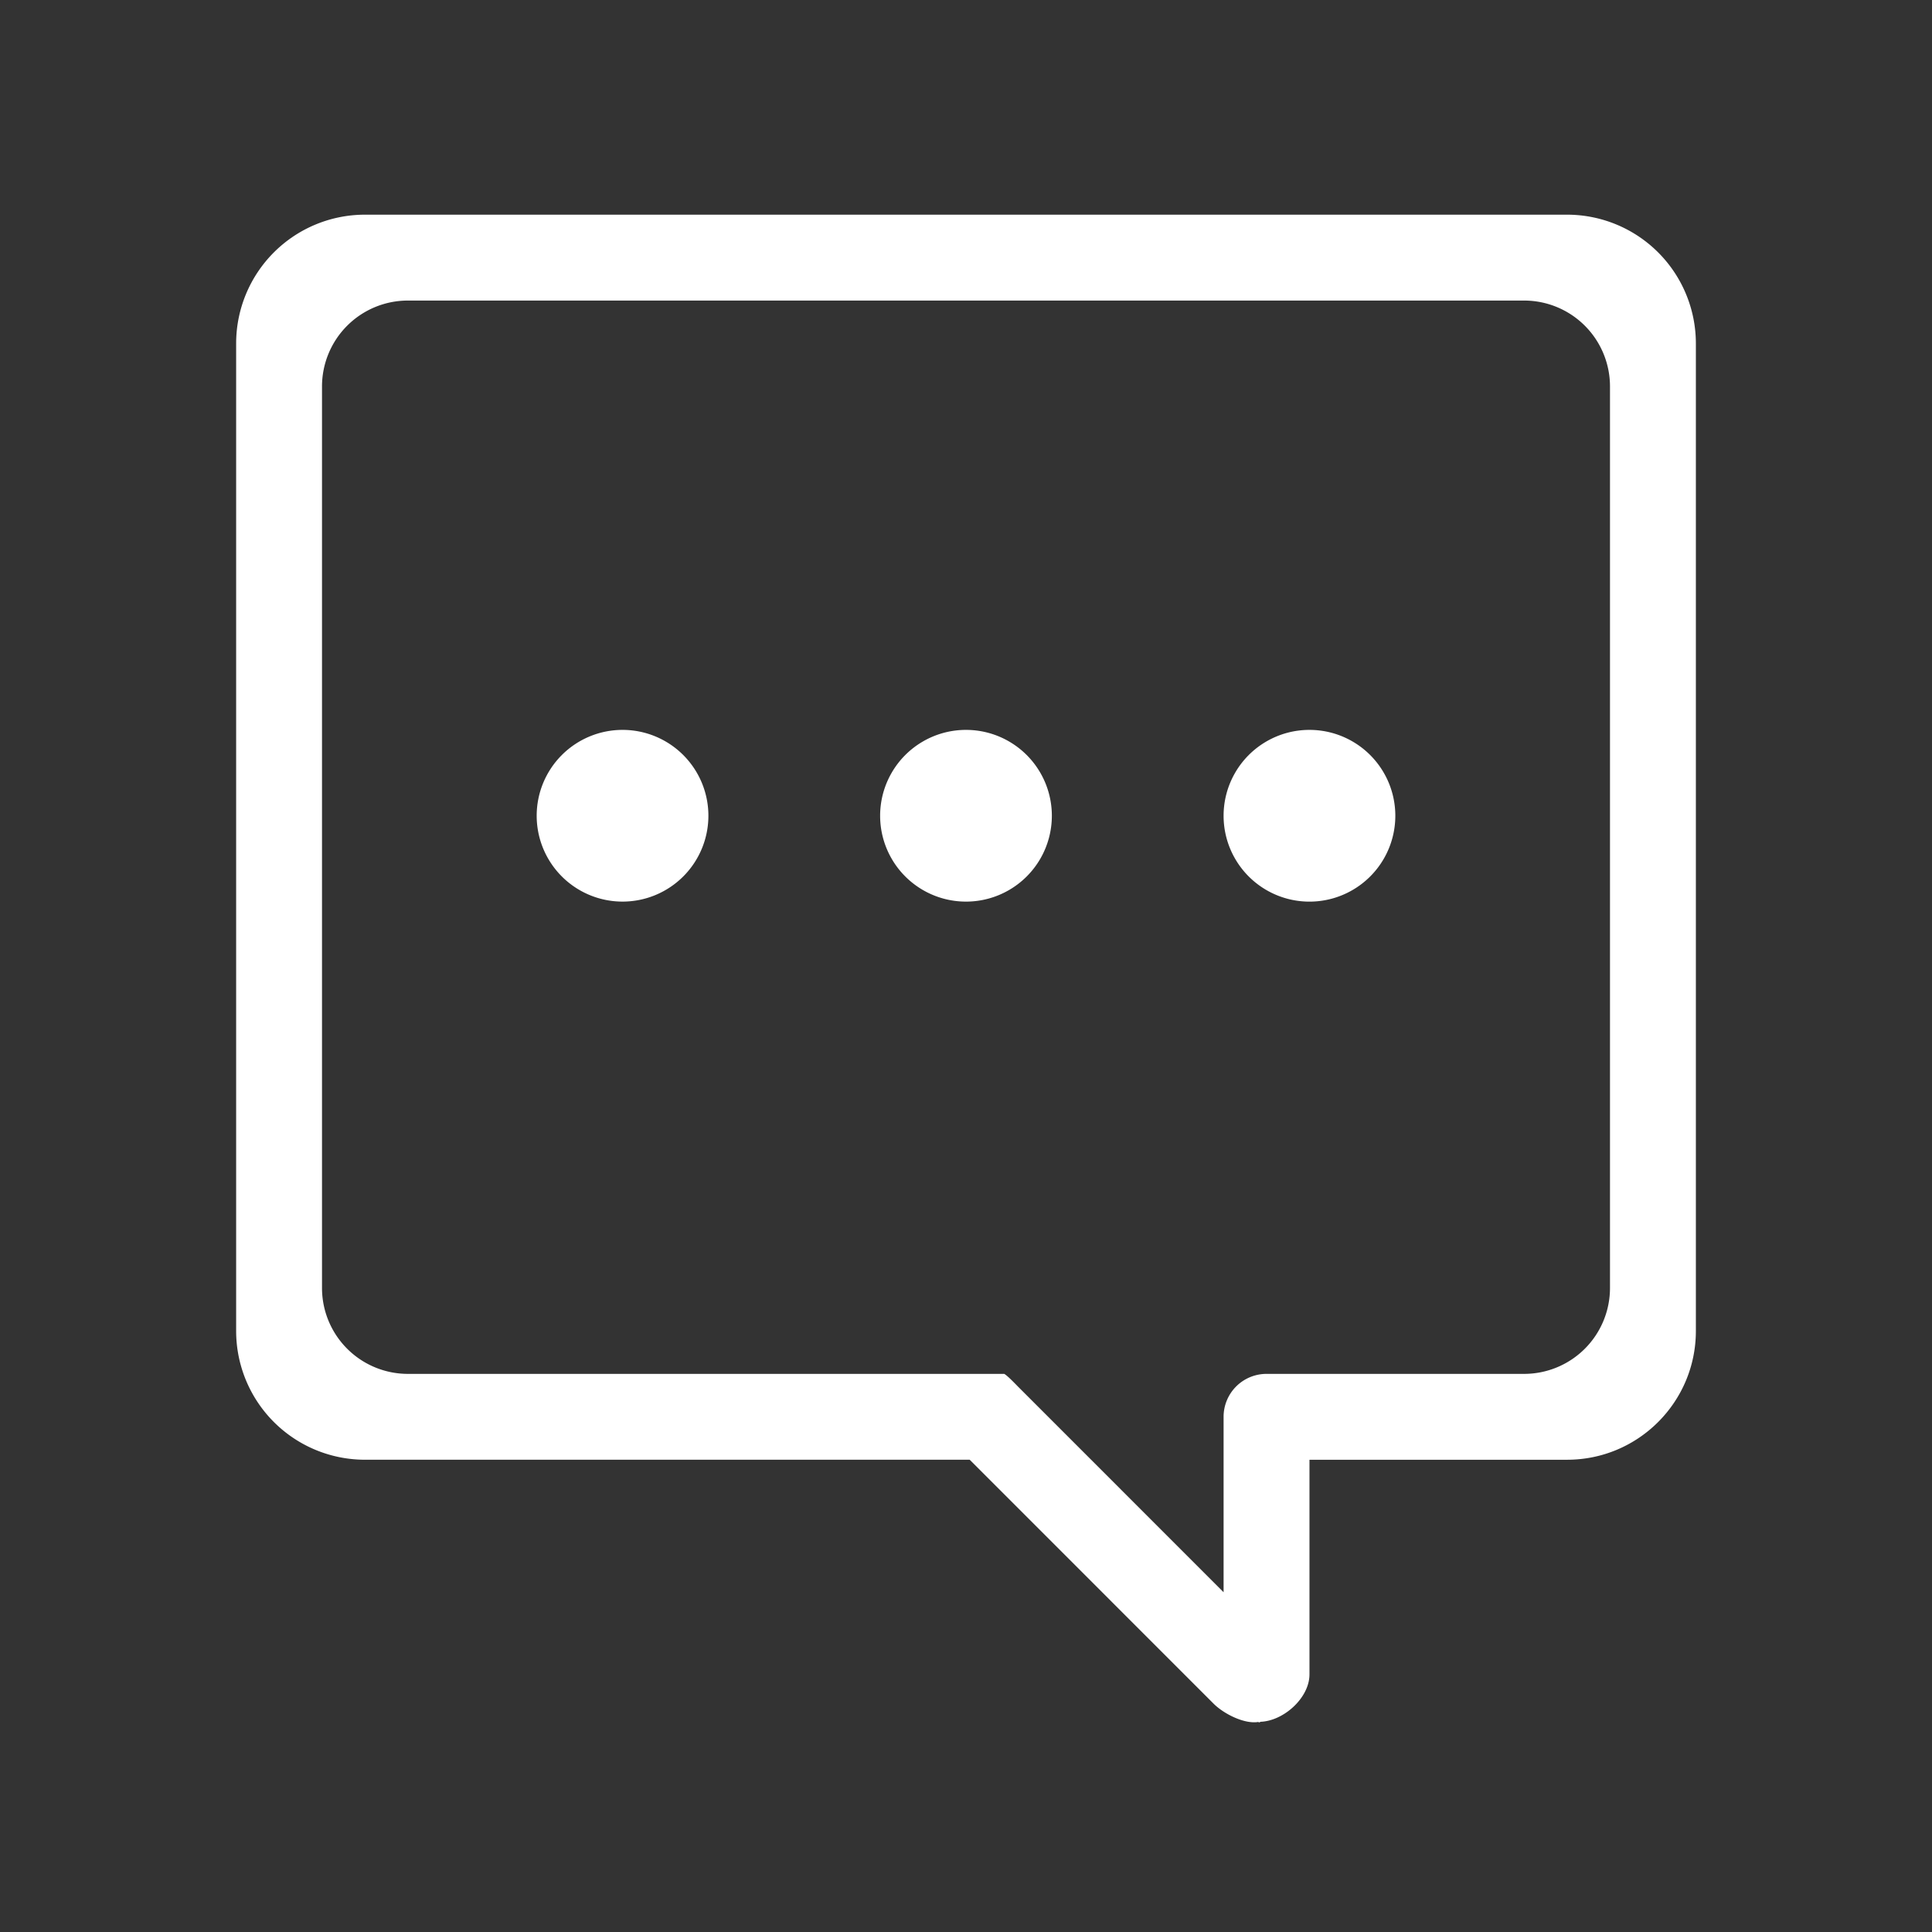 <?xml version="1.0" standalone="no"?><!DOCTYPE svg PUBLIC "-//W3C//DTD SVG 1.1//EN" "http://www.w3.org/Graphics/SVG/1.1/DTD/svg11.dtd"><svg t="1540974124709" class="icon" style="" viewBox="0 0 1024 1024" version="1.1" xmlns="http://www.w3.org/2000/svg" p-id="3168" xmlns:xlink="http://www.w3.org/1999/xlink" width="200" height="200"><rect x="0" y="0" width="1024" height="1024" fill="#333333" stroke="none"/><defs><style type="text/css"></style></defs><path d="M125.16 182.048v523.376a68.272 68.272 0 0 0 68.264 68.264h320.536l129.272 129.296c5.672 5.64 16.864 11.128 24.152 9.608 2.32 0.768-2.568 0 0 0 12.576 0 26.664-12.544 26.664-25.128V773.696h136.536c37.68 0 68.264-30.56 68.264-68.264V182.048a68.272 68.272 0 0 0-68.264-68.264H193.424a68.272 68.272 0 0 0-68.264 68.264z m45.512 22.76a45.52 45.52 0 0 1 45.504-45.504h591.648a45.52 45.52 0 0 1 45.504 45.504v477.872a45.52 45.52 0 0 1-45.504 45.504H671.288a22.752 22.752 0 0 0-22.76 22.76v92.976l-108.48-108.504c-1.568-1.544-5.936-6.232-7.784-7.232H216.176a45.52 45.52 0 0 1-45.504-45.504V204.808z m159.28 182.048a45.504 45.504 0 1 0 45.512 45.504 45.496 45.496 0 0 0-45.512-45.504z m182.048 0a45.504 45.504 0 1 0-0.008 91.016A45.504 45.504 0 0 0 512 386.856z m182.04 0a45.504 45.504 0 1 0 0 91.024 45.504 45.504 0 0 0 0-91.024z" p-id="3169" fill="#ffffff"></path></svg>